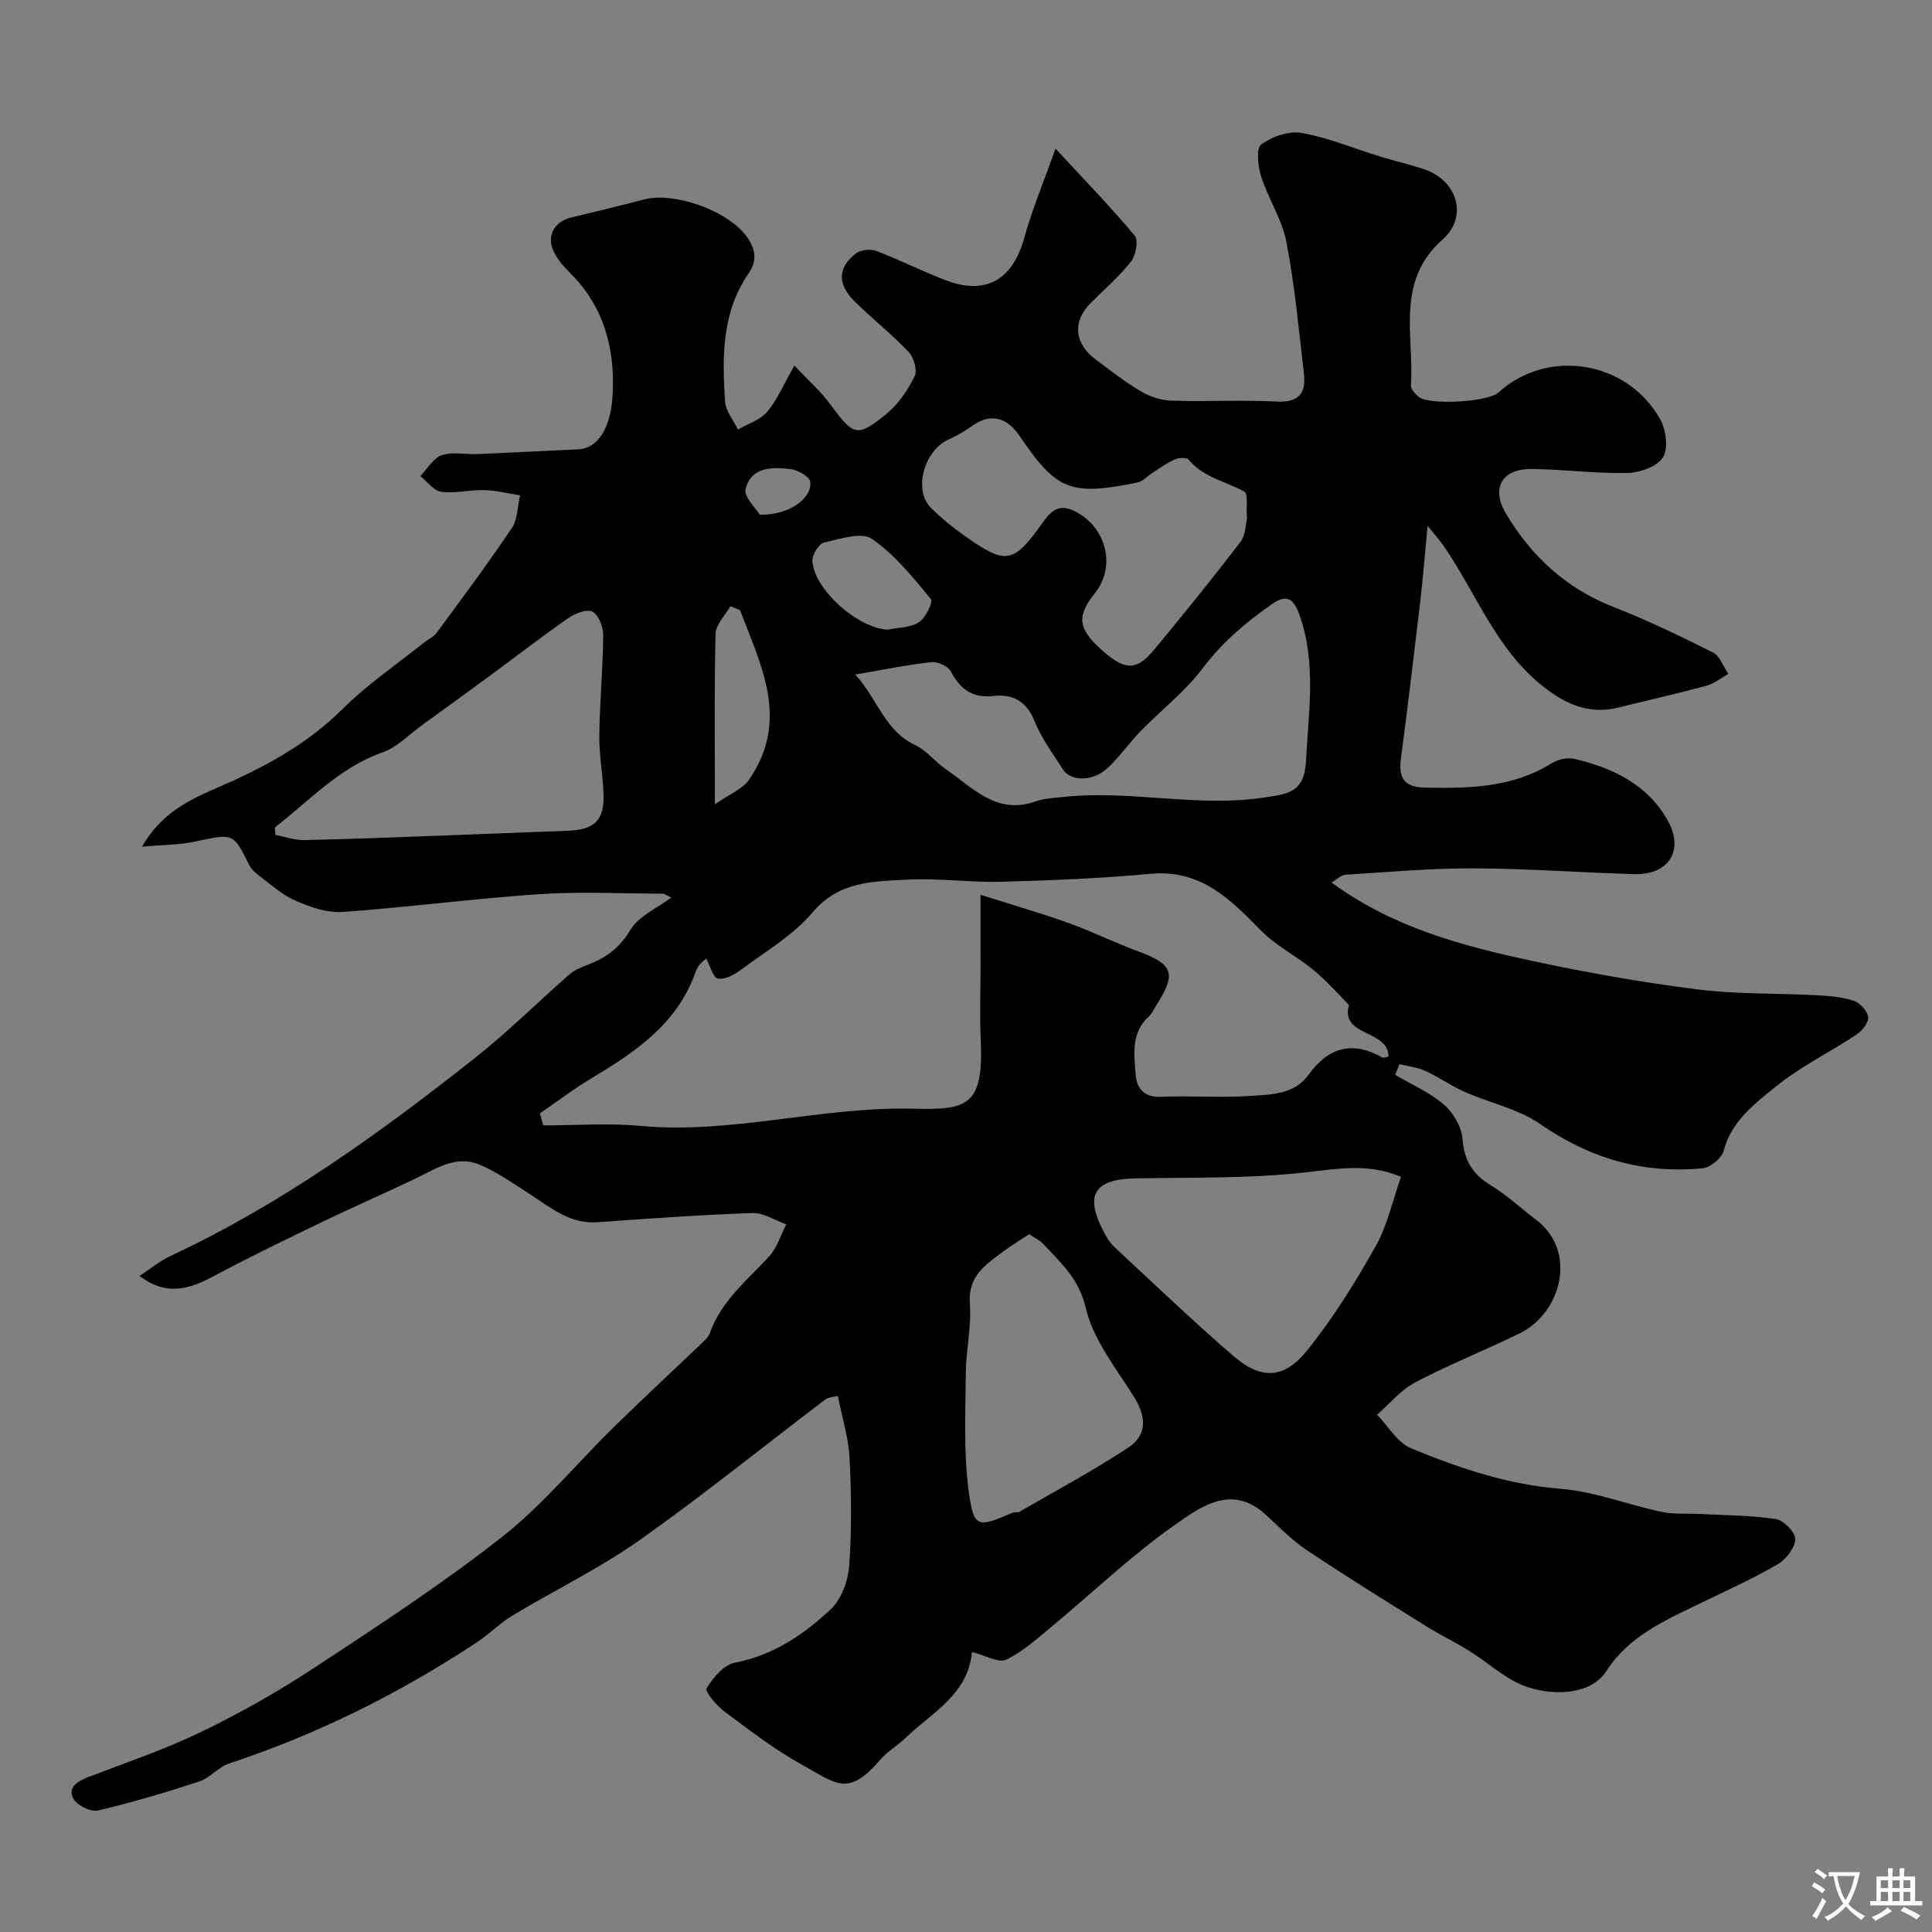 <svg enable-background="new 0 0 400 400" viewBox="0 0 400 400" xmlns="http://www.w3.org/2000/svg"><rect x="0" y="0" width="400" height="400" fill="#808080" stroke="none"/><path d="m201.23 342.04c-.83 8.88-8.32 12.52-13.76 17.79-1.65 1.59-3.73 2.77-5.21 4.49-6.7 7.81-9.09 4.98-16.15 1.09-5.69-3.13-10.89-7.17-16.12-11.06-1.64-1.22-4.09-4.15-3.7-4.79 1.33-2.2 3.55-4.86 5.82-5.3 7.93-1.53 14.25-5.8 19.84-11.03 2.21-2.07 3.63-5.87 3.86-8.99.55-7.46.46-15 .07-22.48-.22-4.18-1.54-8.31-2.41-12.74-.84.22-1.92.21-2.6.73-12.85 9.74-25.38 19.9-38.55 29.19-8.27 5.83-17.5 10.29-26.2 15.53-2.64 1.59-4.85 3.87-7.43 5.58-15.99 10.56-33.01 19.03-51.23 25.05-2.24.74-3.98 3.01-6.22 3.74-6.91 2.27-13.91 4.35-20.99 6-1.48.34-4.3-1.05-5.04-2.43-1.25-2.31.81-3.62 3.02-4.47 7.86-3.02 15.89-5.72 23.45-9.38 8.03-3.88 15.87-8.32 23.33-13.22 13.22-8.7 26.52-17.38 38.94-27.14 8.46-6.65 15.42-15.18 23.16-22.76 6.16-6.03 12.48-11.89 18.71-17.85.46-.44.94-.98 1.14-1.57 2.35-6.68 7.75-10.94 12.3-15.92 1.63-1.78 2.38-4.38 3.53-6.61-2.33-.83-4.7-2.42-7-2.34-10.7.37-21.4 1.13-32.08 1.9-5.76.41-9.73-3.06-14.09-5.87-3.37-2.17-6.7-4.53-10.36-6.06-4.83-2.03-8.99.85-13.2 2.87-6.45 3.09-13.01 5.94-19.45 9.05-7.41 3.57-14.83 7.15-22.08 11.03-5.04 2.7-9.87 4.49-15.64.1 2.24-1.46 4.21-3.11 6.46-4.16 22.98-10.72 43.36-25.46 63.12-41.08 6.77-5.35 12.92-11.5 19.43-17.19 1.07-.94 2.53-1.51 3.89-2.03 3.73-1.42 6.5-3.47 8.71-7.17 1.73-2.89 5.58-4.52 8.48-6.71-.53-.27-1.06-.54-1.59-.81-8.6 0-17.22-.47-25.78.11-13.59.91-27.11 2.72-40.7 3.68-3.22.23-6.75-1.03-9.8-2.37-2.79-1.22-5.15-3.43-7.64-5.28-.72-.54-1.45-1.24-1.85-2.03-3.34-6.71-3.29-6.59-11.25-4.89-3.27.7-6.69.67-10.97 1.06 3.98-6.96 9.75-9.68 15.55-12.19 9.52-4.12 18.5-8.87 26.01-16.35 5.08-5.07 11.14-9.16 16.77-13.68.89-.71 2.05-1.2 2.69-2.08 5.27-7.16 10.59-14.29 15.55-21.67 1.22-1.82 1.17-4.5 1.71-6.78-2.48-.38-4.96-1.02-7.46-1.08-2.95-.08-5.97.74-8.85.35-1.57-.21-2.9-2.11-4.35-3.25 1.47-1.51 2.69-3.73 4.47-4.33 2.24-.76 4.94-.12 7.44-.23 6.93-.29 13.86-.68 20.8-.98 3.89-.17 6.66-4.13 7.09-10.98.6-9.56-1.66-18.55-8.89-25.64-1.27-1.25-2.48-2.69-3.26-4.27-1.59-3.24.07-6.27 3.51-7.09 5.04-1.2 10.09-2.42 15.1-3.74 6.11-1.62 16.67 2.05 20.84 7.07 2.18 2.63 2.85 5.36.96 8.09-5.69 8.18-5.57 17.4-4.96 26.66.13 1.98 1.73 3.87 2.66 5.8 2.05-1.18 4.58-1.95 6.03-3.64 2.06-2.41 3.33-5.51 5.67-9.6 2.95 3.14 5.41 5.3 7.31 7.88 4.96 6.72 5.64 7.1 11.76 2.1 2.45-2 4.4-4.91 5.82-7.77.61-1.22-.19-3.92-1.27-5.06-3.52-3.71-7.57-6.89-11.21-10.49-3.57-3.54-3.46-6.96.33-9.88.99-.76 3.02-.97 4.22-.51 4.87 1.85 9.54 4.23 14.41 6.08 8.31 3.15 13.83-.14 16.22-8.8 1.62-5.86 3.99-11.52 6.46-18.47 6.29 6.8 11.57 12.22 16.39 18.01.81.97.25 4.08-.75 5.36-2.45 3.13-5.53 5.75-8.35 8.59-3.84 3.86-3.42 8.42 1.13 11.78 3.02 2.23 5.99 4.59 9.21 6.49 1.85 1.09 4.16 1.88 6.28 1.95 7.33.23 14.68-.18 21.99.19 4.65.23 5.99-1.92 5.53-5.85-1.06-9.1-1.9-18.25-3.63-27.23-.9-4.65-3.74-8.89-5.21-13.48-.68-2.11-1.09-5.86 0-6.67 2.24-1.65 5.76-2.86 8.42-2.38 5.54 1 10.86 3.24 16.29 4.91 3.1.96 6.3 1.64 9.35 2.73 6.57 2.35 8.78 9.75 3.52 14.39-9.84 8.69-5.9 19.85-6.59 30.21-.05.76.86 1.77 1.57 2.37 2.14 1.82 14.38 1.1 16.55-.87 10.17-9.25 26.68-6.66 33.51 5.56 1.21 2.17 1.7 6.02.55 7.86-1.2 1.91-4.77 3.17-7.33 3.23-6.59.15-13.19-.75-19.8-.82-6.22-.07-8.53 3.94-5.34 9.28 5.26 8.81 12.43 15.45 22.21 19.27 7.03 2.75 13.87 6.05 20.62 9.44 1.44.72 2.14 2.92 3.18 4.43-1.5.84-2.91 2.02-4.51 2.45-6.04 1.64-12.16 3.01-18.23 4.52-5.91 1.47-10.75-.59-15.36-4.17-9.86-7.65-13.99-19.28-20.71-29.12-.9-1.32-2-2.51-3.45-4.32-.57 5.88-.98 11.03-1.58 16.15-1.26 10.73-2.56 21.47-3.96 32.18-.52 3.97.83 5.78 4.99 5.86 9.12.17 18.1.04 26.23-5.04 1.28-.8 3.25-1.25 4.68-.92 8.03 1.87 15.29 5.38 19.41 12.88 3.39 6.17.07 11.18-6.96 10.99-11.09-.31-22.17-1.16-33.25-1.2-8.85-.03-17.7.77-26.54 1.32-.93.06-1.8.98-2.9 1.62 12.67 9.3 26.97 13.09 41.43 16.2 11.29 2.43 22.71 4.45 34.17 5.91 8.18 1.04 16.52.78 24.78 1.22 2.6.14 5.28.35 7.72 1.14 1.29.42 2.81 2.08 2.99 3.36.15 1.09-1.19 2.83-2.33 3.59-5.57 3.7-11.69 6.68-16.85 10.87-4.35 3.54-9.12 7.11-10.74 13.24-.4 1.53-2.71 3.46-4.3 3.62-12.31 1.21-23.36-2-33.65-9.13-4.57-3.17-10.46-4.38-15.67-6.68-2.79-1.24-5.32-3.05-8.1-4.32-1.67-.76-3.59-.97-5.4-1.42-.29.74-.59 1.48-.88 2.22 3.41 2.01 7.15 3.63 10.1 6.17 1.94 1.67 3.64 4.6 3.84 7.1.34 4.45 2.06 7.28 5.8 9.56 3.34 2.03 6.25 4.76 9.38 7.13 8.76 6.63 5.22 19.38-3.35 23.56-7.15 3.49-14.57 6.44-21.61 10.14-2.99 1.57-5.3 4.42-7.91 6.7 2.32 2.38 4.21 5.79 7.03 6.95 9.92 4.09 20.01 7.53 30.97 8.39 7.04.56 13.89 3.29 20.88 4.77 2.62.55 5.41.3 8.11.45 5.21.28 10.48.26 15.61 1.06 1.6.25 4.06 2.79 3.98 4.16-.1 1.84-1.92 4.2-3.66 5.2-5.23 3.02-10.77 5.53-16.22 8.17-7.22 3.5-14.64 6.76-19.19 13.88-3.39 5.3-11.83 5.18-17.23 3.04-4-1.59-7.35-4.77-11.09-7.1-2.98-1.86-6.16-3.39-9.14-5.25-8.29-5.18-16.6-10.32-24.72-15.76-3.12-2.09-5.77-4.91-8.59-7.44-6.91-6.18-13.3-1.42-18.41 2.15-9.19 6.42-17.36 14.3-26.03 21.48-2.9 2.4-5.79 5.01-9.14 6.58-1.53.7-4.14-.87-7.04-1.59zm1.77-156.79c6.98 2.22 12.66 3.85 18.22 5.84 4.89 1.76 9.58 4.09 14.46 5.89 7.19 2.65 7.93 4.55 3.8 11.02-.52.82-.91 1.8-1.61 2.43-3.76 3.4-3.06 7.88-2.74 12.09.21 2.78 1.7 4.71 5.22 4.56 6.15-.27 12.34.24 18.48-.18 4.29-.29 9.12-.27 12.05-4.33 4.14-5.74 9.07-7.15 15.31-3.64.33.18.94-.13 1.27-.19.05-5.6-10.02-4.06-8.17-10.64-1.6-1.67-3.05-3.27-4.6-4.78-1.2-1.17-2.46-2.3-3.79-3.31-3.29-2.49-7.04-4.51-9.89-7.42-6.36-6.5-12.5-12.64-22.81-11.68-10.26.96-20.59 1.37-30.9 1.65-6.45.17-12.95-.78-19.38-.44-7.06.37-14.18.26-19.7 6.79-4.04 4.78-9.8 8.13-14.92 11.94-1.33.99-3.31 2.04-4.7 1.74-1.01-.22-1.56-2.61-2.38-4.15-.51.46-1.06.85-1.45 1.36-.38.51-.66 1.13-.87 1.73-3.83 10.6-12.5 16.35-21.56 21.79-3.65 2.19-7.05 4.79-10.56 7.2.23.83.46 1.66.69 2.48 6.67 0 13.4-.52 20.01.1 18.98 1.77 37.41-3.99 56.41-3.56 11.16.25 14.83-.24 14.16-14.32-.24-4.99-.04-9.99-.04-14.99-.01-4.43-.01-8.86-.01-14.98zm-25.92-45.6c4.63 5.1 6.07 11.62 12.38 14.6 2.38 1.12 4.14 3.48 6.36 5 5.58 3.81 10.48 9.55 18.55 6.68 1.8-.64 3.83-.72 5.76-.93 13.84-1.5 27.65 2.21 41.55.13 5-.75 8.39-1.03 8.72-7.62.51-10.23 2.21-20.38-1.43-30.39-1.15-3.15-2.57-4.22-5.75-1.97-5.32 3.77-10.16 7.8-14.16 13.14-3.63 4.85-8.62 8.68-12.89 13.07-2.41 2.47-4.38 5.38-6.91 7.7-3 2.77-7.57 2.75-9.17.26-2.11-3.29-4.5-6.51-5.93-10.09-1.64-4.11-4.59-5.56-8.38-5.14-4.48.5-6.94-1.38-8.93-5.08-.59-1.09-2.72-2.06-4.02-1.92-4.83.52-9.63 1.52-15.75 2.56zm-120.18 31.66c.05.52.09 1.03.14 1.55 1.97.38 3.95 1.11 5.91 1.07 9.59-.2 19.19-.59 28.78-.94 8.59-.31 17.18-.69 25.78-.99 5.49-.19 7.59-2.09 7.45-7.4-.11-4.1-.93-8.19-.88-12.28.08-6.93.75-13.85.81-20.78.02-1.71-.93-4.19-2.22-4.9-1.11-.62-3.61.36-5.02 1.34-5.36 3.72-10.52 7.73-15.78 11.6-4.86 3.58-9.74 7.12-14.62 10.65-2.64 1.91-5.06 4.5-8.02 5.53-9.02 3.16-15.15 10.03-22.33 15.55zm233.16 72.34c-6.65-2.84-12.98-1.69-19.7-.93-11.65 1.32-23.49 1.03-35.25 1.25-8.53.16-10.6 3.4-6.66 10.94.6 1.15 1.28 2.34 2.21 3.21 8.16 7.59 16.22 15.29 24.64 22.58 5.71 4.95 10.48 4.89 15.28-1.05 5.4-6.68 9.99-14.1 14.22-21.6 2.47-4.39 3.55-9.56 5.26-14.4zm-76.98 11.87c-1.89 1.25-3.66 2.32-5.31 3.55-3.67 2.72-7.42 5.11-6.97 10.86.36 4.7-.8 9.5-.84 14.26-.06 8.17-.49 16.43.59 24.48 1.05 7.77 1.8 7.66 9.08 4.53.44-.19 1.06.02 1.45-.21 7.56-4.38 15.29-8.5 22.56-13.31 4-2.65 3.65-6.53 1.05-10.63-3.73-5.89-8.4-11.78-9.91-18.31-1.41-6.04-5.13-9.24-8.71-13.12-.73-.8-1.79-1.28-2.99-2.1zm45.09-148.1c-.18-2.51.27-5.2-.52-5.63-3.88-2.14-8.48-2.91-11.55-6.62-.41-.5-2.05-.42-2.87-.06-1.62.71-3.07 1.8-4.57 2.75-1.08.69-2.05 1.82-3.22 2.06-13.64 2.72-16.64 1.79-24.35-9.68-2.57-3.82-6.03-4.74-9.68-2.16-1.57 1.11-3.26 2.12-5.01 2.91-5.1 2.3-7.35 10.45-3.68 14.13 2.08 2.08 4.39 3.97 6.79 5.67 8.83 6.28 10.24 6.01 16.48-2.74 1.64-2.3 3.31-3.82 6.5-2.23 6.56 3.28 8.66 11.39 4.19 17-3.88 4.86-3.61 7.49 2.09 12.34 4.54 3.86 6.8 3.43 10.26-.74 6.06-7.3 12.02-14.69 17.79-22.22 1.08-1.41 1.06-3.67 1.35-4.78zm-104.97 18.88c-.67-.26-1.34-.52-2-.78-1.06 1.9-3 3.78-3.05 5.71-.29 11.11-.14 22.24-.14 35.3 3.12-2.18 5.72-3.16 7.03-5.05 8.53-12.25 2.55-23.69-1.84-35.18zm30.51 4.07c2.22-.46 4.76-.4 6.55-1.54 1.38-.88 2.97-4.21 2.48-4.8-3.73-4.49-7.5-9.24-12.23-12.47-2.16-1.48-6.61.01-9.88.77-1.08.25-2.49 2.48-2.43 3.74.28 5.97 9.35 13.93 15.51 14.3zm-26.42-23.81c5.97.16 10.88-3.32 10.46-6.82-.13-1.06-2.58-2.44-4.09-2.62-3.79-.45-8.15-.48-9.29 4.11-.41 1.62 2.12 3.98 2.92 5.33z" fill="#000001"/><g fill="#fafbfa"><path d="m377.9 391.2c-.2.3-.4.5-.6.8-.7-.6-1.4-1-2.2-1.5.2-.3.4-.5.5-.8.6.4 1.4.8 2.3 1.5zm-1.8 6.1c-.2-.2-.5-.4-.9-.6.4-.6.8-1.2 1.2-1.9s.7-1.3.9-1.9c.3.3.5.5.8.7-.7 1.3-1.4 2.6-2 3.7zm2.2-9c-.3.3-.5.5-.6.8-.6-.6-1.3-1.1-2-1.5.3-.3.5-.5.6-.7.6.5 1.3.9 2 1.4zm.3.2v-.9h2 4.5c-.3 1.3-.6 2.5-1 3.6s-.9 2.1-1.4 3c.4.5 1 1 1.6 1.4s1.2.8 1.9 1.1c-.3.2-.5.4-.8.8-.4-.3-1-.7-1.6-1.2s-1.2-1.1-1.6-1.6c-.5.6-1.1 1.1-1.7 1.6s-1.4.9-2.1 1.4c-.1-.3-.3-.5-.7-.8.6-.2 1.2-.5 1.9-1s1.4-1.1 2-1.8c-.5-.8-.9-1.6-1.2-2.5s-.6-2-.8-3.2c-.4.1-.7.1-1 .1zm2.5 2.7c.2 1 .7 1.7 1 2.2.3-.5.6-1.1 1-2s.6-1.9.9-3h-3.2-.4c.1.9.3 1.8.7 2.8z"/><path d="m396.5 388.5v1.5 3.6h1.5v.9c-.4 0-1 0-1.7 0h-7.9c-.5 0-.9 0-1.2 0v-.9h1.3v-3.5c0-.7 0-1.2 0-1.6h2.4c0-.8 0-1.4 0-1.7h1c0 .3-.1.8-.1 1.7h1.5c0-.8 0-1.4 0-1.7h1c0 .3-.1.9-.1 1.7zm-8.2 9.2c-.2-.3-.5-.5-.8-.8.8-.3 1.4-.6 1.9-.9s1-.7 1.4-1.1c.3.3.6.5.9.8-1.6 1-2.8 1.6-3.4 2zm2.6-6.8v-1.6h-1.5v1.6zm0 2.7v-1.9h-1.5v1.9zm2.4-2.7v-1.6h-1.5v1.6zm0 2.7v-1.9h-1.5v1.9zm.2 2 .7-.8c.4.2.9.5 1.6.8s1.3.7 1.8 1c-.3.3-.5.5-.8.8-.4-.3-1.5-1-3.3-1.8zm2-4.7v-1.6h-1.4v1.6zm0 2.7v-1.9h-1.4v1.9z"/></g></svg>